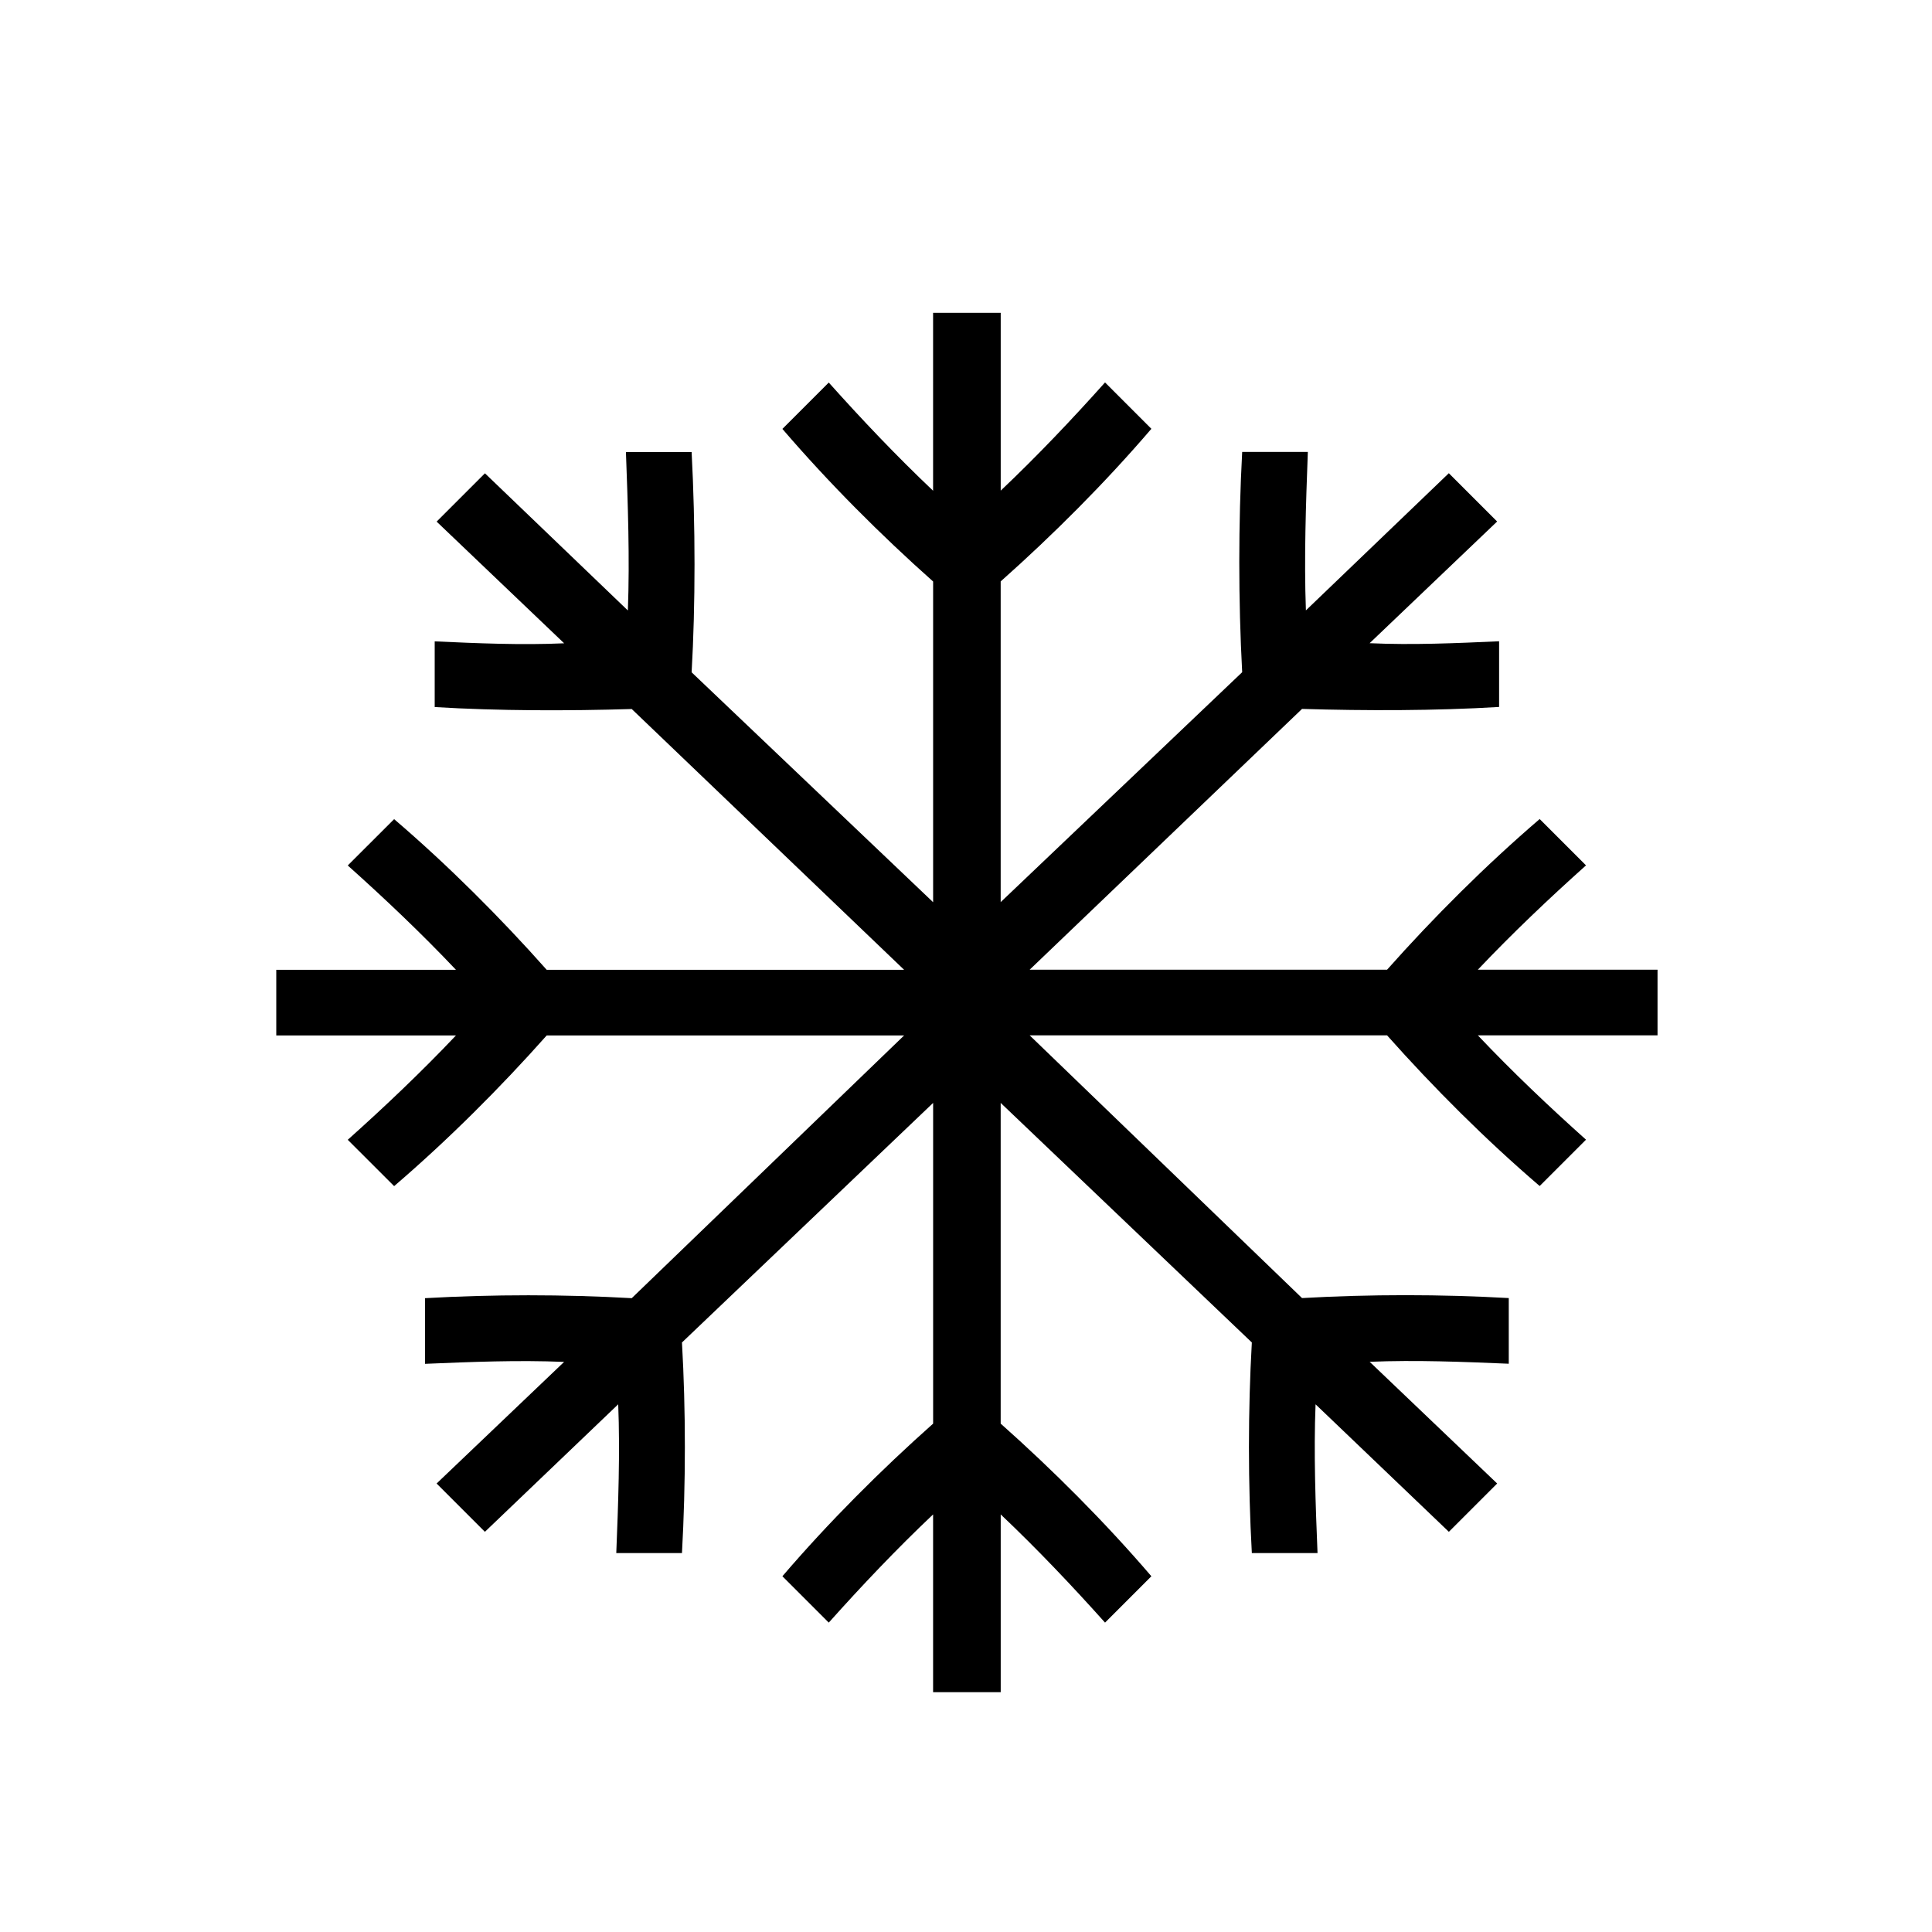 <?xml version="1.0" encoding="utf-8"?>
<!-- Generator: Adobe Illustrator 22.0.1, SVG Export Plug-In . SVG Version: 6.00 Build 0)  -->
<svg version="1.1" id="ICONS" xmlns="http://www.w3.org/2000/svg" x="0px"
     y="0px"
     viewBox="0 0 60 60" style="enable-background:new 0 0 60 60;" xml:space="preserve">
<g>
	<path d="M17.519,42.295c-1.439-0.06-2.88,0-4.319,0.06v-2.039c2.1-0.12,4.319-0.12,6.419,0l8.46-8.16h-11.1
		c-1.439,1.62-3.06,3.24-4.739,4.68l-1.44-1.439c1.14-1.02,2.28-2.1,3.36-3.24H8.58v-2.039h5.58c-1.08-1.141-2.221-2.221-3.36-3.24
		l1.44-1.439c1.68,1.439,3.3,3.059,4.739,4.68h11.1l-8.46-8.1c-1.979,0.06-4.14,0.06-6.119-0.061v-2.04
		c1.319,0.06,2.699,0.12,4.02,0.06l-3.96-3.779l1.5-1.5l4.439,4.26c0.061-1.62,0-3.3-0.06-4.92h2.04c0.12,2.28,0.12,4.74,0,6.84
		l7.5,7.14v-9.96c-1.62-1.439-3.24-3.06-4.681-4.739l1.44-1.44c1.02,1.141,2.1,2.28,3.24,3.36V9.716h2.1v5.521
		c1.14-1.08,2.22-2.22,3.24-3.36l1.439,1.44c-1.439,1.68-3.06,3.3-4.68,4.739v9.96l7.5-7.14c-0.12-2.22-0.12-4.619,0-6.84h2.039
		c-0.06,1.62-0.119,3.3-0.06,4.92l4.439-4.26l1.5,1.5l-3.96,3.779c1.32,0.061,2.7,0,4.021-0.06v2.04
		c-1.98,0.12-4.14,0.12-6.12,0.061l-8.46,8.1h11.1c1.44-1.621,3.061-3.24,4.74-4.68l1.439,1.439c-1.14,1.02-2.279,2.1-3.359,3.24
		h5.58v2.039h-5.58c1.08,1.141,2.22,2.221,3.359,3.24l-1.439,1.439c-1.68-1.439-3.3-3.06-4.74-4.68h-11.1l8.46,8.16
		c2.1-0.12,4.32-0.12,6.42,0v2.039c-1.44-0.06-2.88-0.119-4.32-0.06l3.96,3.78l-1.5,1.5l-4.14-3.96c-0.06,1.5,0,3.12,0.061,4.62
		h-2.04c-0.12-2.16-0.12-4.44,0-6.54l-7.8-7.44v9.96c1.62,1.44,3.24,3.06,4.68,4.74l-1.439,1.44c-1.021-1.141-2.101-2.281-3.24-3.36
		v5.52h-2.1v-5.52c-1.141,1.079-2.221,2.22-3.24,3.36l-1.44-1.44c1.44-1.681,3.061-3.3,4.681-4.74v-9.96l-7.8,7.44
		c0.12,2.1,0.12,4.38,0,6.54h-2.04c0.06-1.5,0.12-3.12,0.06-4.62l-4.14,3.96l-1.5-1.5L17.519,42.295z"/>
</g>
</svg>
